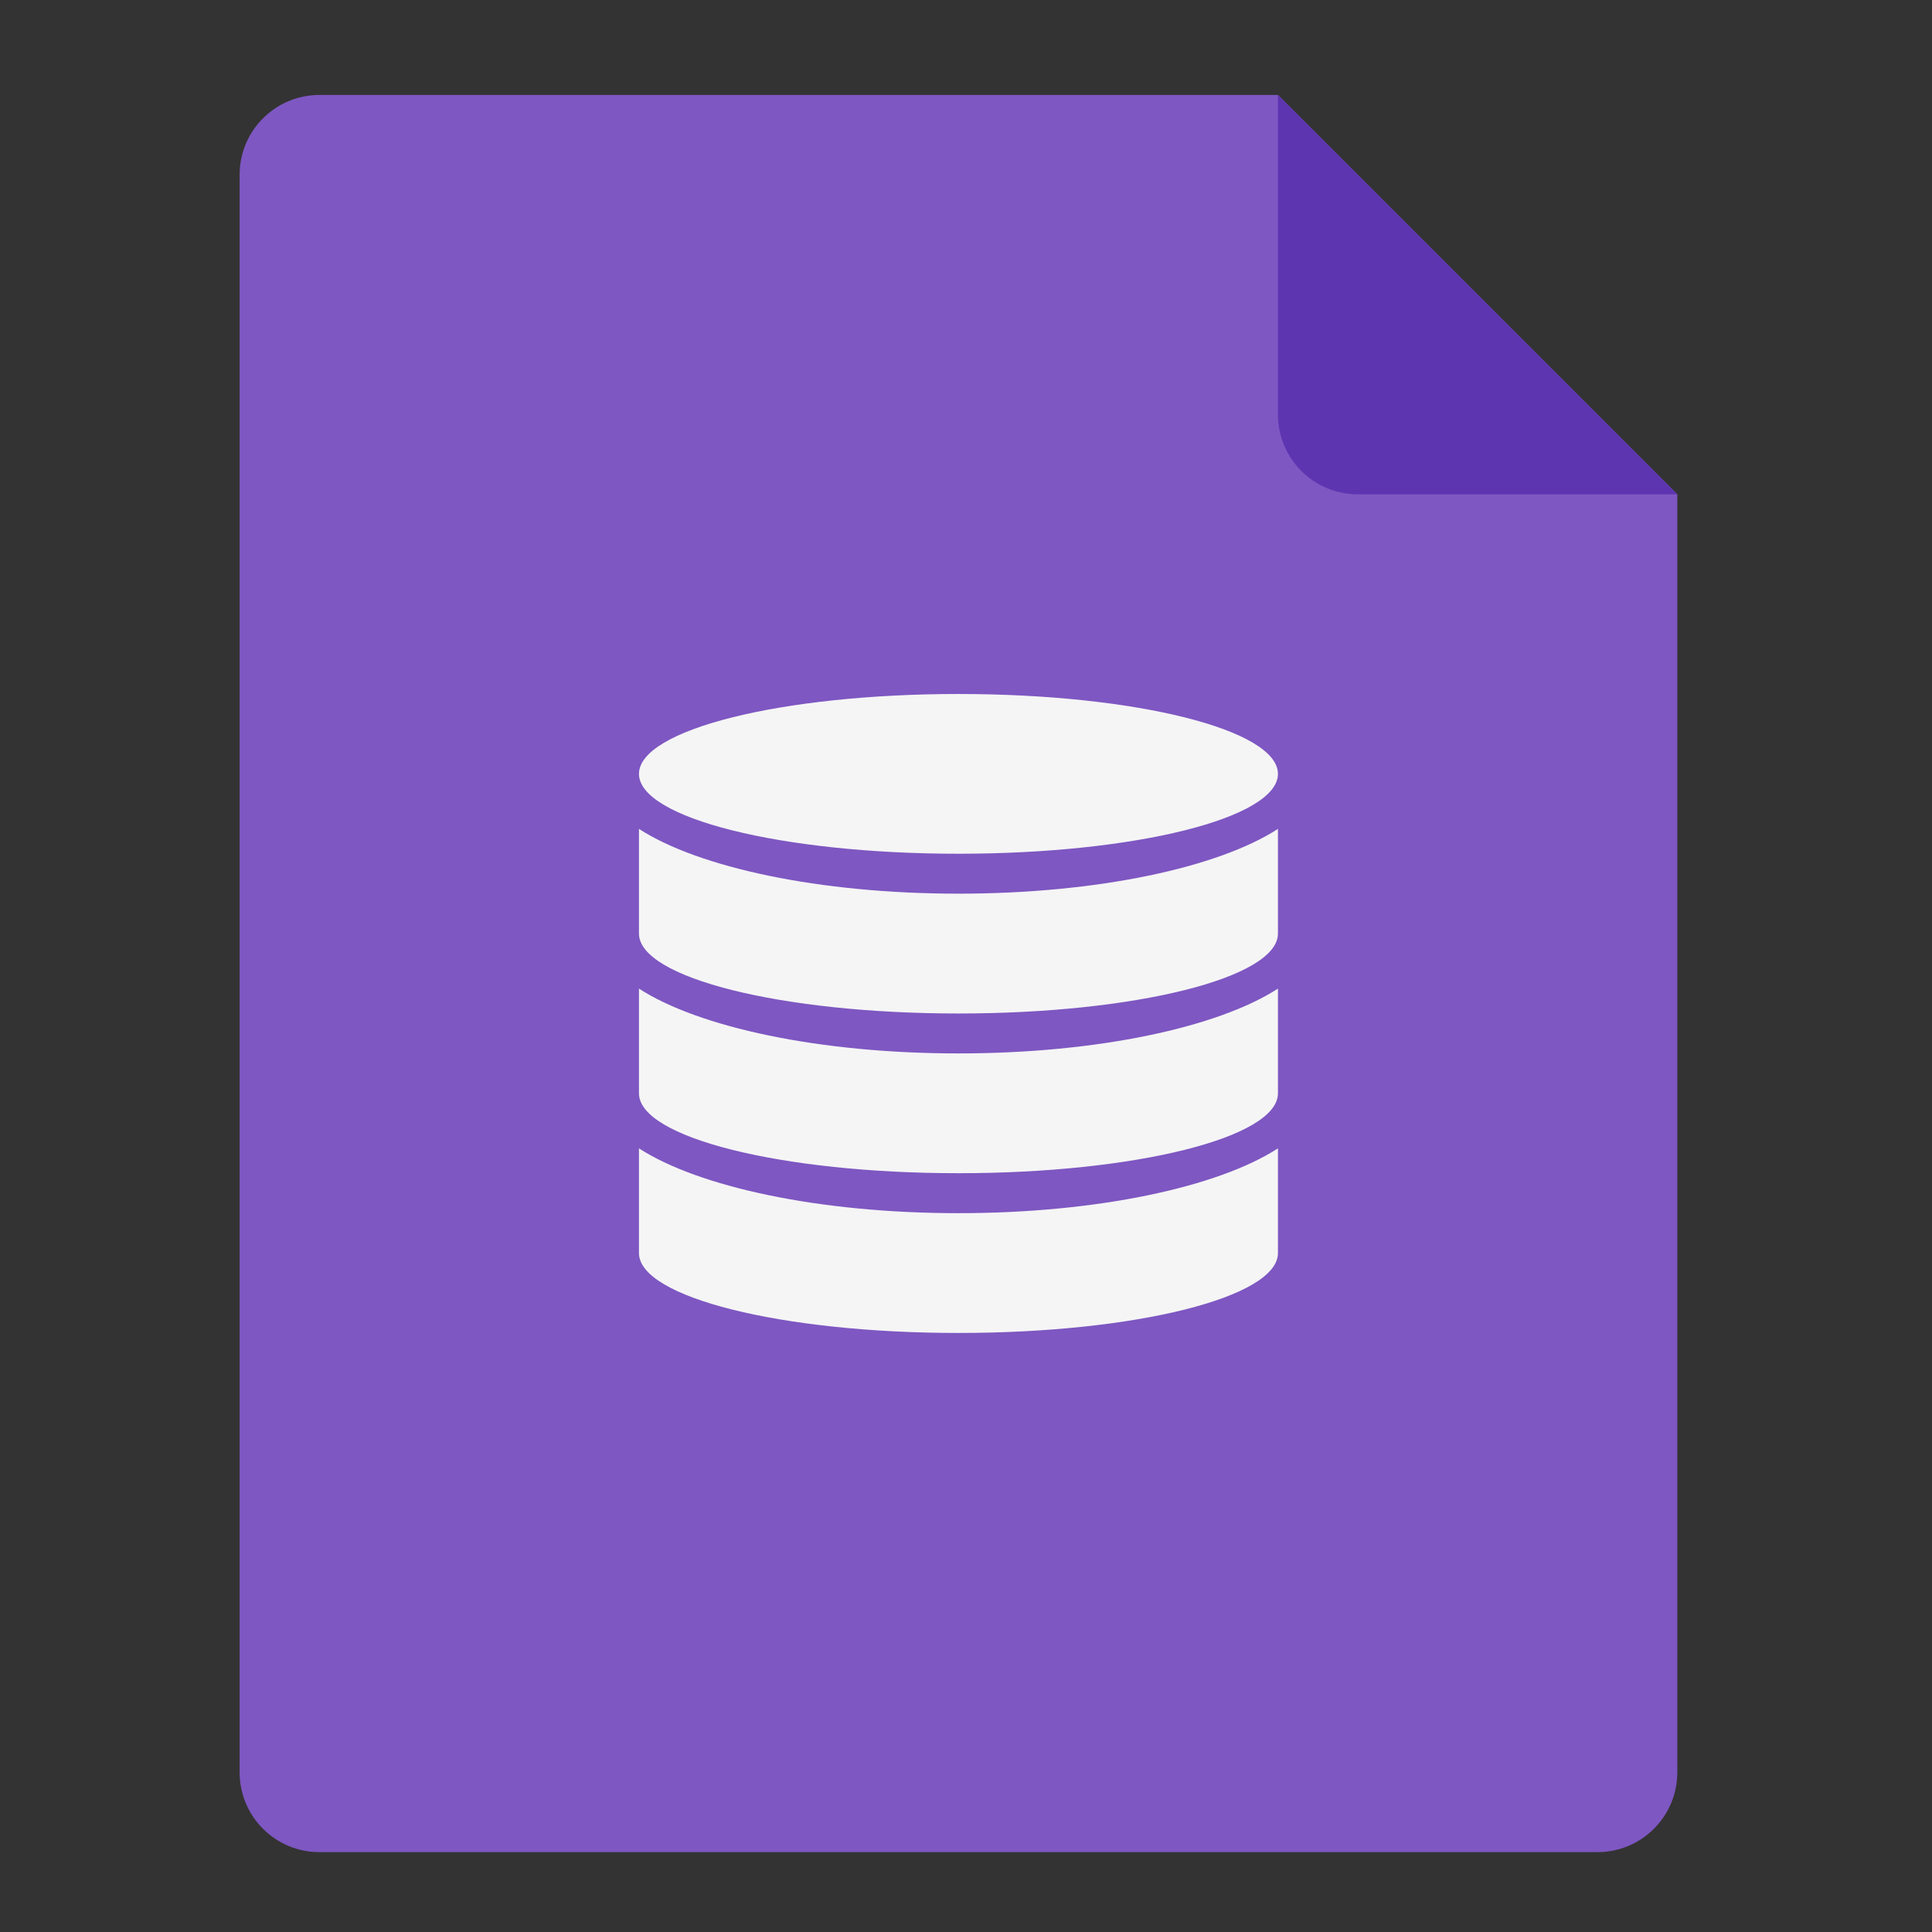 <?xml version="1.0" encoding="UTF-8"?>
<svg xmlns="http://www.w3.org/2000/svg" xmlns:xlink="http://www.w3.org/1999/xlink" width="48px" height="48px" viewBox="0 0 48 48" version="1.1">
<rect x="0" y="0" width="48" height="48" fill="#333333" stroke="none"/>
<g id="surface1">
<path style=" stroke:none;fill-rule:nonzero;fill:rgb(49.412%,34.118%,76.078%);fill-opacity:1;" d="M 31.75 2.359 L 7.938 2.359 C 6.84 2.359 5.953 3.246 5.953 4.344 L 5.953 44.031 C 5.953 45.129 6.84 46.016 7.938 46.016 L 39.688 46.016 C 40.785 46.016 41.672 45.129 41.672 44.031 L 41.672 12.281 Z M 31.75 2.359 "/>
<path style=" stroke:none;fill-rule:nonzero;fill:rgb(36.863%,20.784%,69.412%);fill-opacity:1;" d="M 41.672 12.281 L 31.75 2.359 L 31.75 10.297 C 31.75 11.395 32.637 12.281 33.734 12.281 Z M 41.672 12.281 "/>
<path style=" stroke:none;fill-rule:nonzero;fill:rgb(96.078%,96.078%,96.078%);fill-opacity:1;" d="M 23.812 17.242 C 19.414 17.242 15.875 18.129 15.875 19.227 C 15.875 20.324 19.414 21.211 23.812 21.211 C 28.211 21.211 31.75 20.324 31.75 19.227 C 31.75 18.129 28.211 17.242 23.812 17.242 Z M 15.875 20.594 L 15.875 23.195 C 15.875 24.293 19.414 25.18 23.812 25.18 C 28.211 25.18 31.75 24.293 31.75 23.195 L 31.75 20.594 C 30.27 21.551 27.277 22.203 23.812 22.203 C 20.348 22.203 17.355 21.551 15.875 20.594 Z M 15.875 24.562 L 15.875 27.164 C 15.875 28.262 19.414 29.148 23.812 29.148 C 28.211 29.148 31.75 28.262 31.75 27.164 L 31.75 24.562 C 30.27 25.52 27.277 26.172 23.812 26.172 C 20.348 26.172 17.355 25.52 15.875 24.562 Z M 15.875 28.531 L 15.875 31.133 C 15.875 32.23 19.414 33.117 23.812 33.117 C 28.211 33.117 31.75 32.23 31.75 31.133 L 31.75 28.531 C 30.27 29.488 27.277 30.141 23.812 30.141 C 20.348 30.141 17.355 29.488 15.875 28.531 Z M 15.875 28.531 "/>
</g>
</svg>

